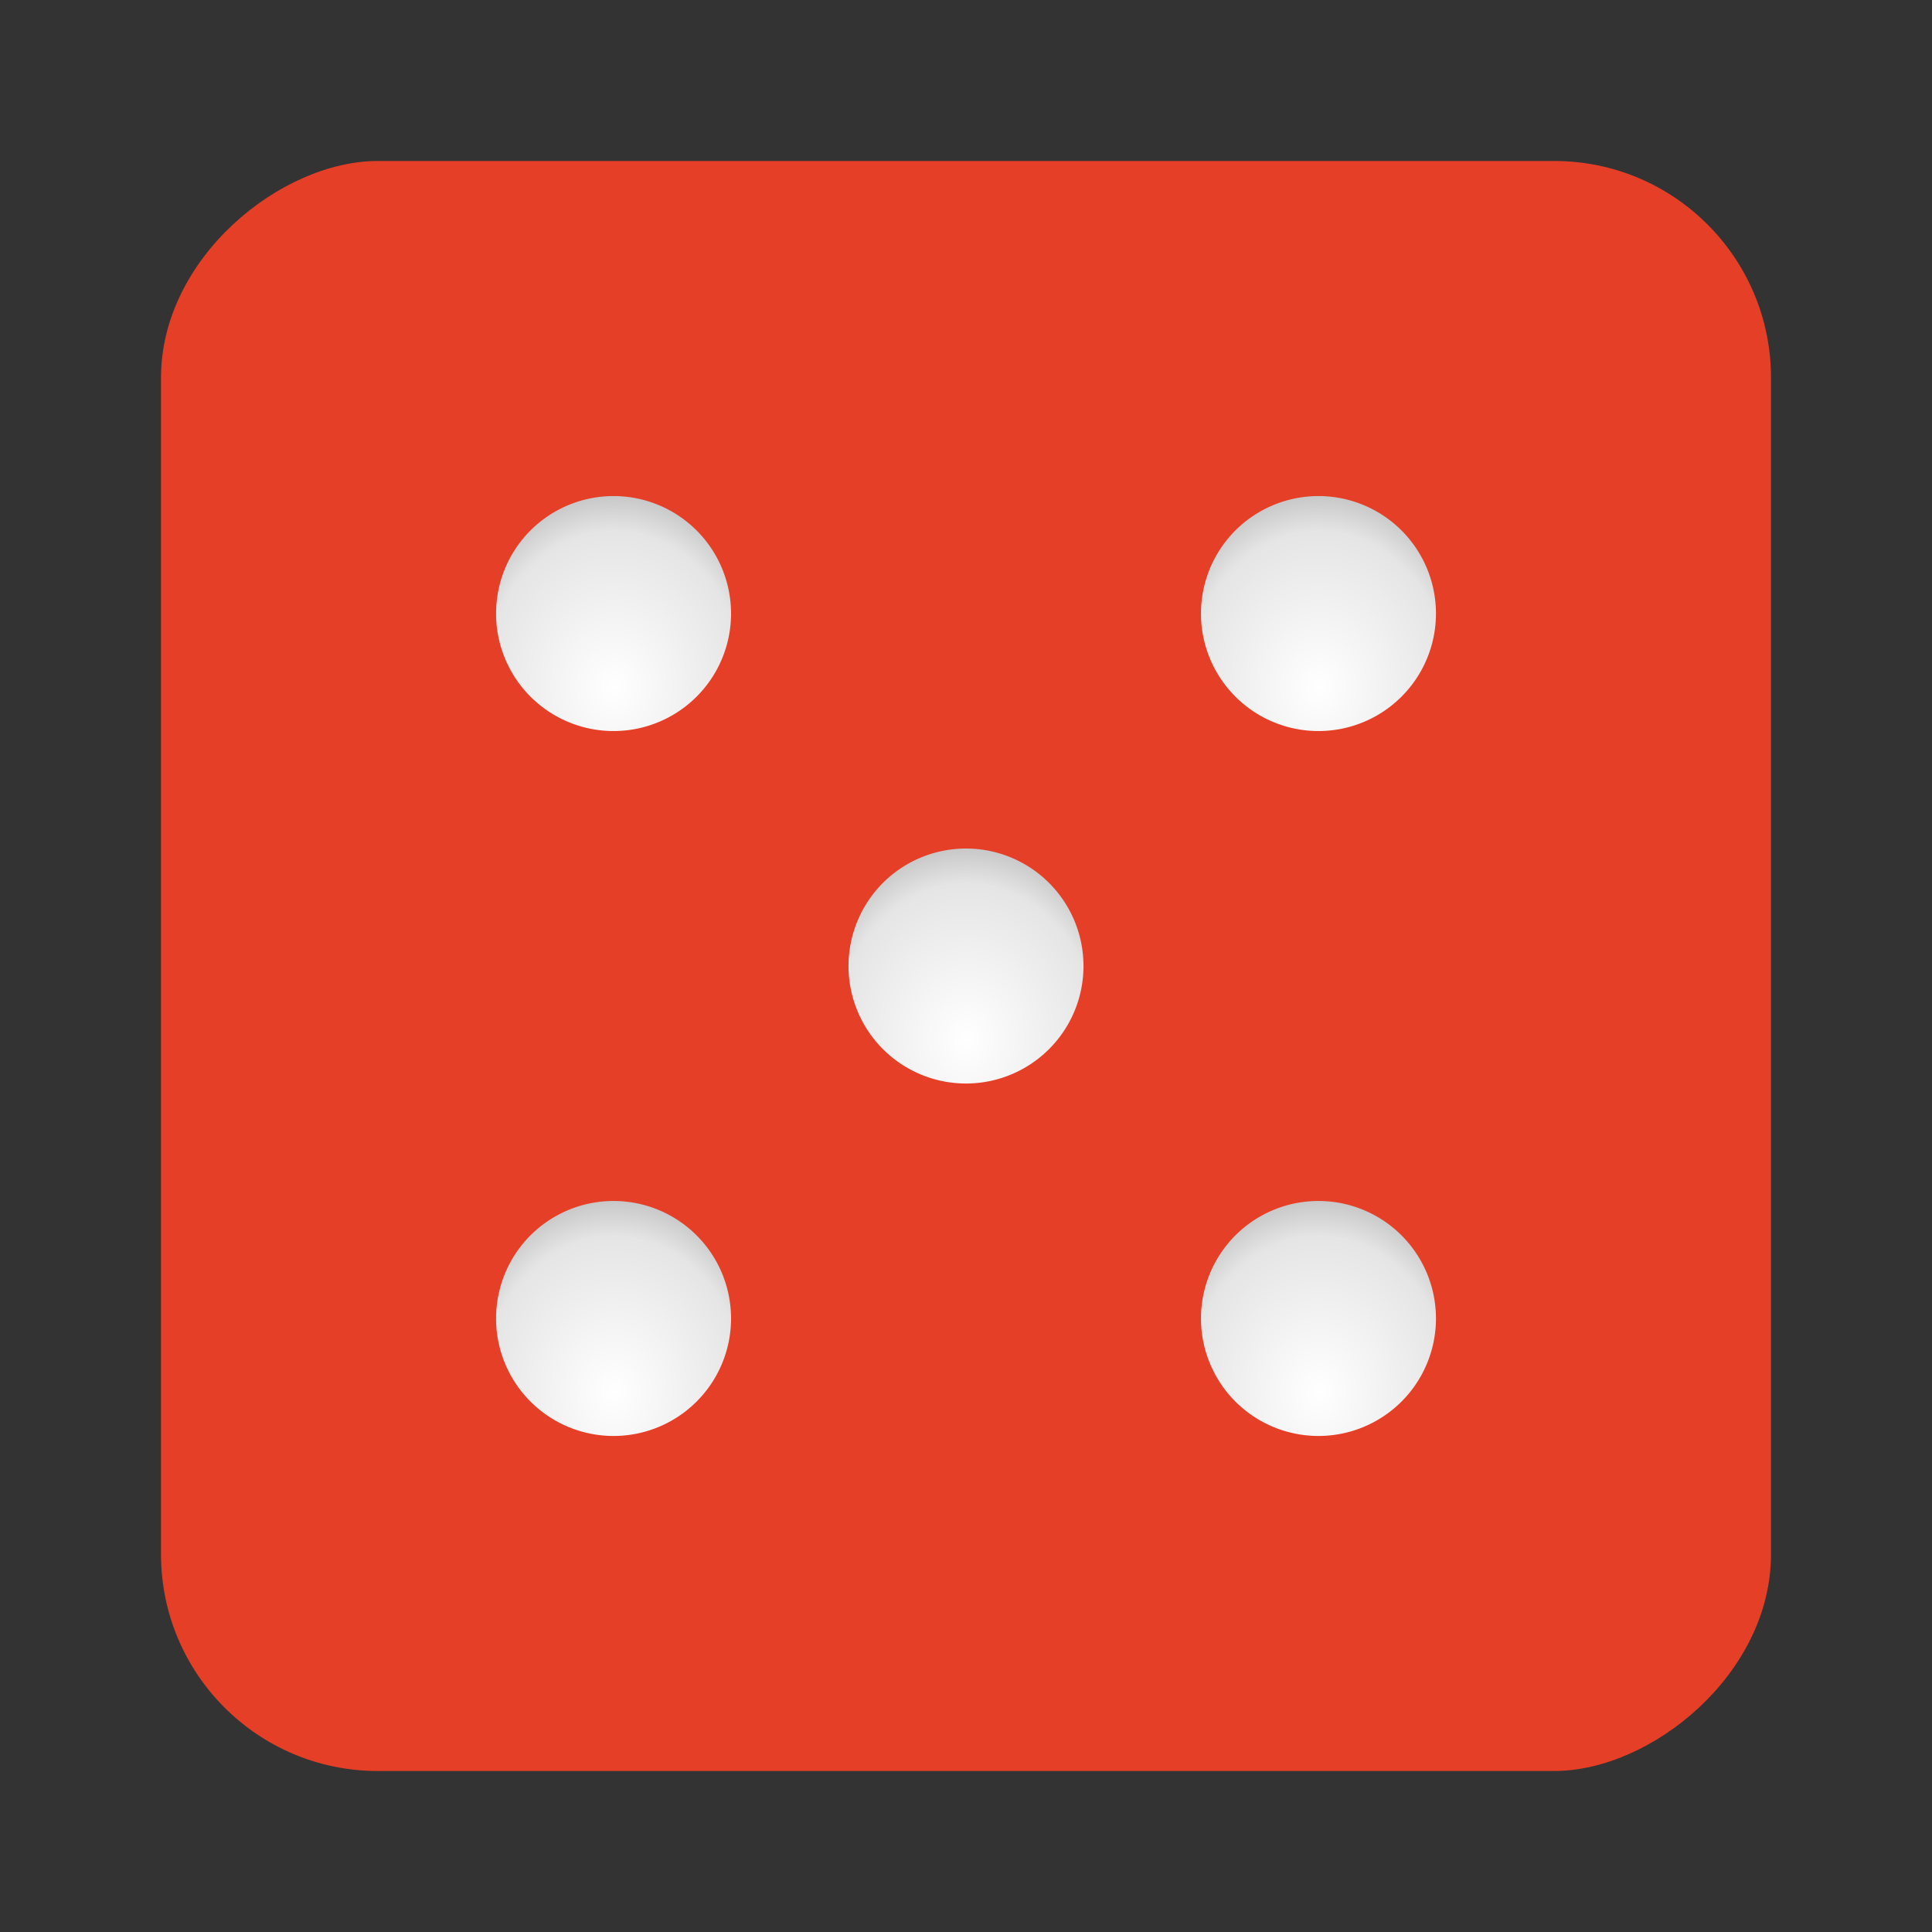 <?xml version="1.0" encoding="UTF-8" standalone="no"?>
<!-- Created with Inkscape (http://www.inkscape.org/) -->

<svg
   xmlns:dc="http://purl.org/dc/elements/1.1/"
   xmlns:cc="http://creativecommons.org/ns#"
   xmlns:rdf="http://www.w3.org/1999/02/22-rdf-syntax-ns#"
   xmlns:svg="http://www.w3.org/2000/svg"
   xmlns="http://www.w3.org/2000/svg"
   xmlns:xlink="http://www.w3.org/1999/xlink"
   xmlns:sodipodi="http://sodipodi.sourceforge.net/DTD/sodipodi-0.dtd"
   xmlns:inkscape="http://www.inkscape.org/namespaces/inkscape"
   id="svg11037"
   height="96"
   width="96"
   version="1.1"
   inkscape:version="0.48.5 r10040"
   sodipodi:docname="applications-boardgames.svg">
  <rect width="100%" height="100%" fill="#333333" stroke="none"/>
  <sodipodi:namedview
     pagecolor="#ffffff"
     bordercolor="#666666"
     borderopacity="1"
     objecttolerance="10"
     gridtolerance="10"
     guidetolerance="10"
     inkscape:pageopacity="0"
     inkscape:pageshadow="2"
     inkscape:window-width="1366"
     inkscape:window-height="716"
     id="namedview363"
     showgrid="false"
     inkscape:zoom="2.4583333"
     inkscape:cx="-70.779661"
     inkscape:cy="47.999999"
     inkscape:window-x="0"
     inkscape:window-y="24"
     inkscape:window-maximized="1"
     inkscape:current-layer="svg11037" />
  <defs
     id="defs11039">
    <linearGradient
       id="linearGradient3808">
      <stop
         style="stop-color:#e74028;stop-opacity:1;"
         offset="0"
         id="stop3810" />
      <stop
         style="stop-color:#c12b16;stop-opacity:1;"
         offset="1"
         id="stop3812" />
    </linearGradient>
    <linearGradient
       id="linearGradient3779-4">
      <stop
         id="stop3781-5"
         style="stop-color:#fff"
         offset="0" />
      <stop
         id="stop3785"
         style="stop-color:#e5e5e5"
         offset=".814" />
      <stop
         id="stop3783-5"
         style="stop-color:#c8c8c8"
         offset="1" />
    </linearGradient>
    <linearGradient
       inkscape:collect="always"
       xlink:href="#linearGradient3808"
       id="linearGradient3953"
       gradientUnits="userSpaceOnUse"
       gradientTransform="translate(98.441,5.492)"
       x1="-92.475"
       y1="45.966"
       x2="-12.475"
       y2="45.966" />
    <radialGradient
       inkscape:collect="always"
       xlink:href="#linearGradient3779-4"
       id="radialGradient3955"
       gradientUnits="userSpaceOnUse"
       gradientTransform="matrix(0,-1.186,1.008,0,4.269,61.51)"
       cx="19"
       cy="24"
       r="8" />
    <radialGradient
       inkscape:collect="always"
       xlink:href="#linearGradient3779-4"
       id="radialGradient3957"
       gradientUnits="userSpaceOnUse"
       gradientTransform="matrix(0,-1.186,1.008,0,39.296,61.51)"
       cx="19"
       cy="24"
       r="8" />
    <radialGradient
       inkscape:collect="always"
       xlink:href="#linearGradient3779-4"
       id="radialGradient3959"
       gradientUnits="userSpaceOnUse"
       gradientTransform="matrix(0,-1.186,1.008,0,4.269,96.541)"
       cx="19"
       cy="24"
       r="8" />
    <radialGradient
       inkscape:collect="always"
       xlink:href="#linearGradient3779-4"
       id="radialGradient3961"
       gradientUnits="userSpaceOnUse"
       gradientTransform="matrix(0,-1.186,1.008,0,39.296,96.541)"
       cx="19"
       cy="24"
       r="8" />
    <radialGradient
       inkscape:collect="always"
       xlink:href="#linearGradient3779-4"
       id="radialGradient3963"
       gradientUnits="userSpaceOnUse"
       gradientTransform="matrix(0,-1.186,1.008,0,21.783,79.023)"
       cx="19"
       cy="24"
       r="8" />
    <radialGradient
       inkscape:collect="always"
       xlink:href="#linearGradient3779-4"
       id="radialGradient3465"
       gradientUnits="userSpaceOnUse"
       gradientTransform="matrix(0,-1.186,1.008,0,4.269,61.51)"
       cx="19"
       cy="24"
       r="8" />
    <radialGradient
       inkscape:collect="always"
       xlink:href="#linearGradient3779-4"
       id="radialGradient3467"
       gradientUnits="userSpaceOnUse"
       gradientTransform="matrix(0,-1.186,1.008,0,39.296,61.51)"
       cx="19"
       cy="24"
       r="8" />
    <radialGradient
       inkscape:collect="always"
       xlink:href="#linearGradient3779-4"
       id="radialGradient3469"
       gradientUnits="userSpaceOnUse"
       gradientTransform="matrix(0,-1.186,1.008,0,4.269,96.541)"
       cx="19"
       cy="24"
       r="8" />
    <radialGradient
       inkscape:collect="always"
       xlink:href="#linearGradient3779-4"
       id="radialGradient3471"
       gradientUnits="userSpaceOnUse"
       gradientTransform="matrix(0,-1.186,1.008,0,39.296,96.541)"
       cx="19"
       cy="24"
       r="8" />
    <radialGradient
       inkscape:collect="always"
       xlink:href="#linearGradient3779-4"
       id="radialGradient3473"
       gradientUnits="userSpaceOnUse"
       gradientTransform="matrix(0,-1.186,1.008,0,21.783,79.023)"
       cx="19"
       cy="24"
       r="8" />
  </defs>
  <rect
     style="fill:#e53f27;fill-opacity:1;stroke:none"
     id="rect2985"
     width="80"
     height="80"
     x="8"
     y="-88"
     rx="10.769"
     ry="10.769"
     transform="matrix(0,1,-1,0,0,0)" />
  <g
     id="g3926"
     transform="translate(2.037,-4.844)">
    <path
       inkscape:connector-curvature="0"
       d="m 28.45,29.493 a 5.838,5.838 0 0 1 0,11.676 5.838,5.838 0 1 1 0,-11.676 z"
       style="color:#000000;fill:url(#radialGradient3465)"
       id="path3746" />
    <path
       inkscape:connector-curvature="0"
       d="m 63.477,29.493 a 5.838,5.838 0 0 1 0,11.676 5.838,5.838 0 1 1 0,-11.676 z"
       style="color:#000000;fill:url(#radialGradient3467)"
       id="path3787" />
    <path
       inkscape:connector-curvature="0"
       d="m 28.45,64.52 a 5.838,5.838 0 0 1 0,11.676 5.838,5.838 0 1 1 0,-11.676 z"
       style="color:#000000;fill:url(#radialGradient3469)"
       id="path3791" />
    <path
       inkscape:connector-curvature="0"
       d="m 63.477,64.52 a 5.838,5.838 0 0 1 0,11.676 5.838,5.838 0 1 1 0,-11.676 z"
       style="color:#000000;fill:url(#radialGradient3471)"
       id="path3793" />
    <path
       inkscape:connector-curvature="0"
       d="m 45.963,47.007 a 5.838,5.838 0 0 1 0,11.676 5.838,5.838 0 1 1 0,-11.676 z"
       style="color:#000000;fill:url(#radialGradient3473)"
       id="path3799" />
  </g>
</svg>
